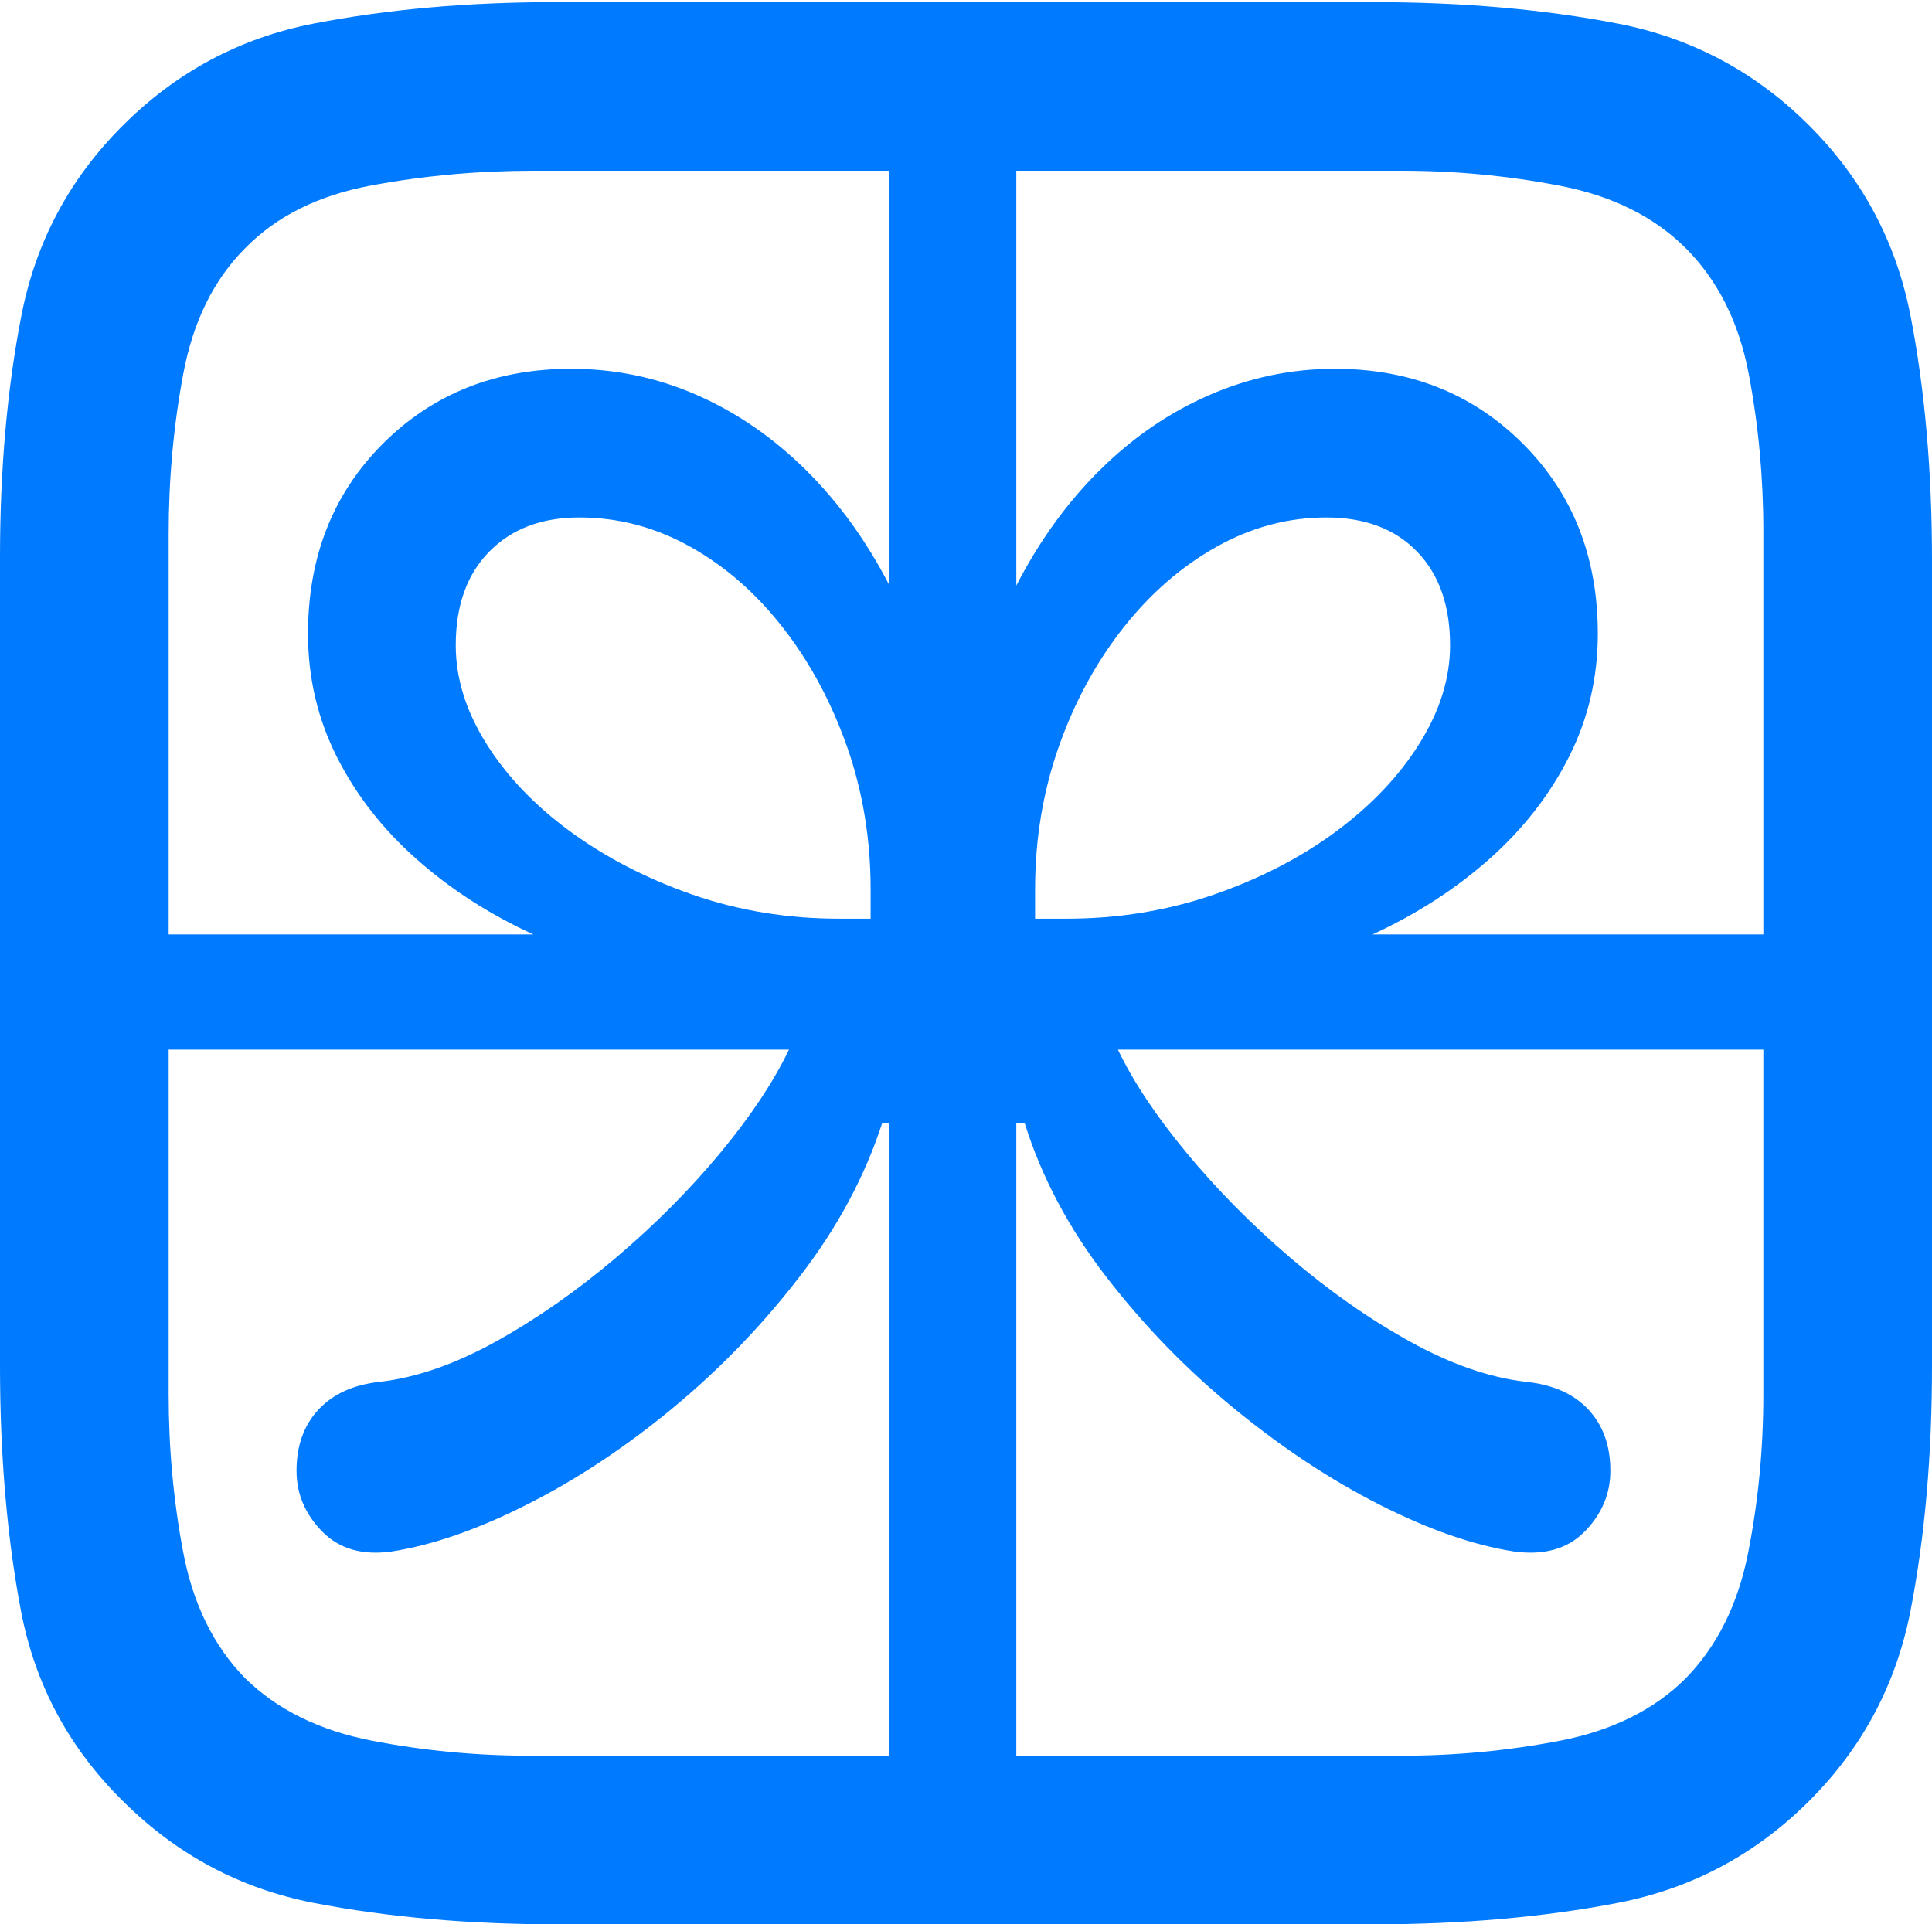<?xml version="1.0" encoding="UTF-8"?>
<!--Generator: Apple Native CoreSVG 175.5-->
<!DOCTYPE svg
PUBLIC "-//W3C//DTD SVG 1.1//EN"
       "http://www.w3.org/Graphics/SVG/1.1/DTD/svg11.dtd">
<svg version="1.1" xmlns="http://www.w3.org/2000/svg" xmlns:xlink="http://www.w3.org/1999/xlink" width="18.008" height="17.939">
 <g>
  <rect height="17.939" opacity="0" width="18.008" x="0" y="0"/>
  <path d="M0.449 8.711L0.449 9.785L7.354 9.785Q7.139 10.234 6.714 10.747Q6.289 11.26 5.742 11.724Q5.195 12.188 4.624 12.505Q4.053 12.822 3.545 12.881Q3.174 12.92 2.969 13.14Q2.764 13.359 2.764 13.711Q2.764 14.033 3.003 14.277Q3.242 14.521 3.652 14.463Q4.219 14.375 4.907 14.028Q5.596 13.682 6.26 13.135Q6.924 12.588 7.451 11.904Q7.979 11.221 8.223 10.469L8.291 10.469L8.291 17.51L9.473 17.51L9.473 10.469L9.551 10.469Q9.785 11.221 10.312 11.904Q10.84 12.588 11.509 13.135Q12.178 13.682 12.861 14.028Q13.545 14.375 14.111 14.463Q14.531 14.521 14.771 14.277Q15.01 14.033 15.01 13.711Q15.01 13.359 14.805 13.14Q14.6 12.92 14.219 12.881Q13.711 12.822 13.14 12.505Q12.568 12.188 12.026 11.724Q11.484 11.26 11.06 10.747Q10.635 10.234 10.42 9.785L17.314 9.785L17.314 8.711L12.793 8.711Q13.408 8.428 13.882 8.008Q14.355 7.588 14.624 7.056Q14.893 6.523 14.893 5.908Q14.893 4.834 14.194 4.136Q13.496 3.438 12.441 3.438Q11.836 3.438 11.274 3.682Q10.713 3.926 10.254 4.38Q9.795 4.834 9.473 5.459L9.473 0.791L8.291 0.791L8.291 5.459Q7.969 4.834 7.51 4.38Q7.051 3.926 6.494 3.682Q5.938 3.438 5.322 3.438Q4.268 3.438 3.569 4.136Q2.871 4.834 2.871 5.908Q2.871 6.523 3.14 7.056Q3.408 7.588 3.882 8.008Q4.355 8.428 4.971 8.711ZM7.822 8.564Q7.1 8.564 6.455 8.34Q5.811 8.115 5.312 7.749Q4.814 7.383 4.531 6.929Q4.248 6.475 4.248 6.016Q4.248 5.459 4.561 5.142Q4.873 4.824 5.4 4.824Q5.947 4.824 6.436 5.098Q6.924 5.371 7.3 5.854Q7.676 6.338 7.896 6.963Q8.115 7.588 8.115 8.291L8.115 8.564ZM9.941 8.564L9.648 8.564L9.648 8.291Q9.648 7.588 9.868 6.963Q10.088 6.338 10.469 5.854Q10.85 5.371 11.338 5.098Q11.826 4.824 12.363 4.824Q12.9 4.824 13.208 5.142Q13.516 5.459 13.516 6.016Q13.516 6.475 13.232 6.929Q12.949 7.383 12.456 7.749Q11.963 8.115 11.313 8.34Q10.664 8.564 9.941 8.564ZM16.865 1.172Q16.113 0.42 15.078 0.22Q14.043 0.02 12.793 0.02L5.186 0.02Q3.955 0.02 2.925 0.22Q1.895 0.42 1.143 1.172Q0.4 1.914 0.2 2.939Q0 3.965 0 5.195L0 12.734Q0 13.984 0.195 15.015Q0.391 16.045 1.143 16.787Q1.895 17.539 2.925 17.739Q3.955 17.939 5.205 17.939L12.793 17.939Q14.043 17.939 15.078 17.739Q16.113 17.539 16.865 16.787Q17.607 16.045 17.808 15.015Q18.008 13.984 18.008 12.734L18.008 5.225Q18.008 3.975 17.808 2.944Q17.607 1.914 16.865 1.172ZM16.436 4.951L16.436 12.998Q16.436 13.76 16.294 14.477Q16.152 15.195 15.713 15.645Q15.273 16.084 14.546 16.226Q13.818 16.367 13.066 16.367L4.941 16.367Q4.189 16.367 3.462 16.226Q2.734 16.084 2.285 15.645Q1.846 15.195 1.709 14.477Q1.572 13.76 1.572 12.998L1.572 4.98Q1.572 4.209 1.709 3.481Q1.846 2.754 2.285 2.314Q2.725 1.865 3.462 1.729Q4.199 1.592 4.971 1.592L13.066 1.592Q13.818 1.592 14.546 1.733Q15.273 1.875 15.713 2.314Q16.162 2.764 16.299 3.481Q16.436 4.199 16.436 4.951Z" fill="#007aff"/>
 </g>
</svg>
